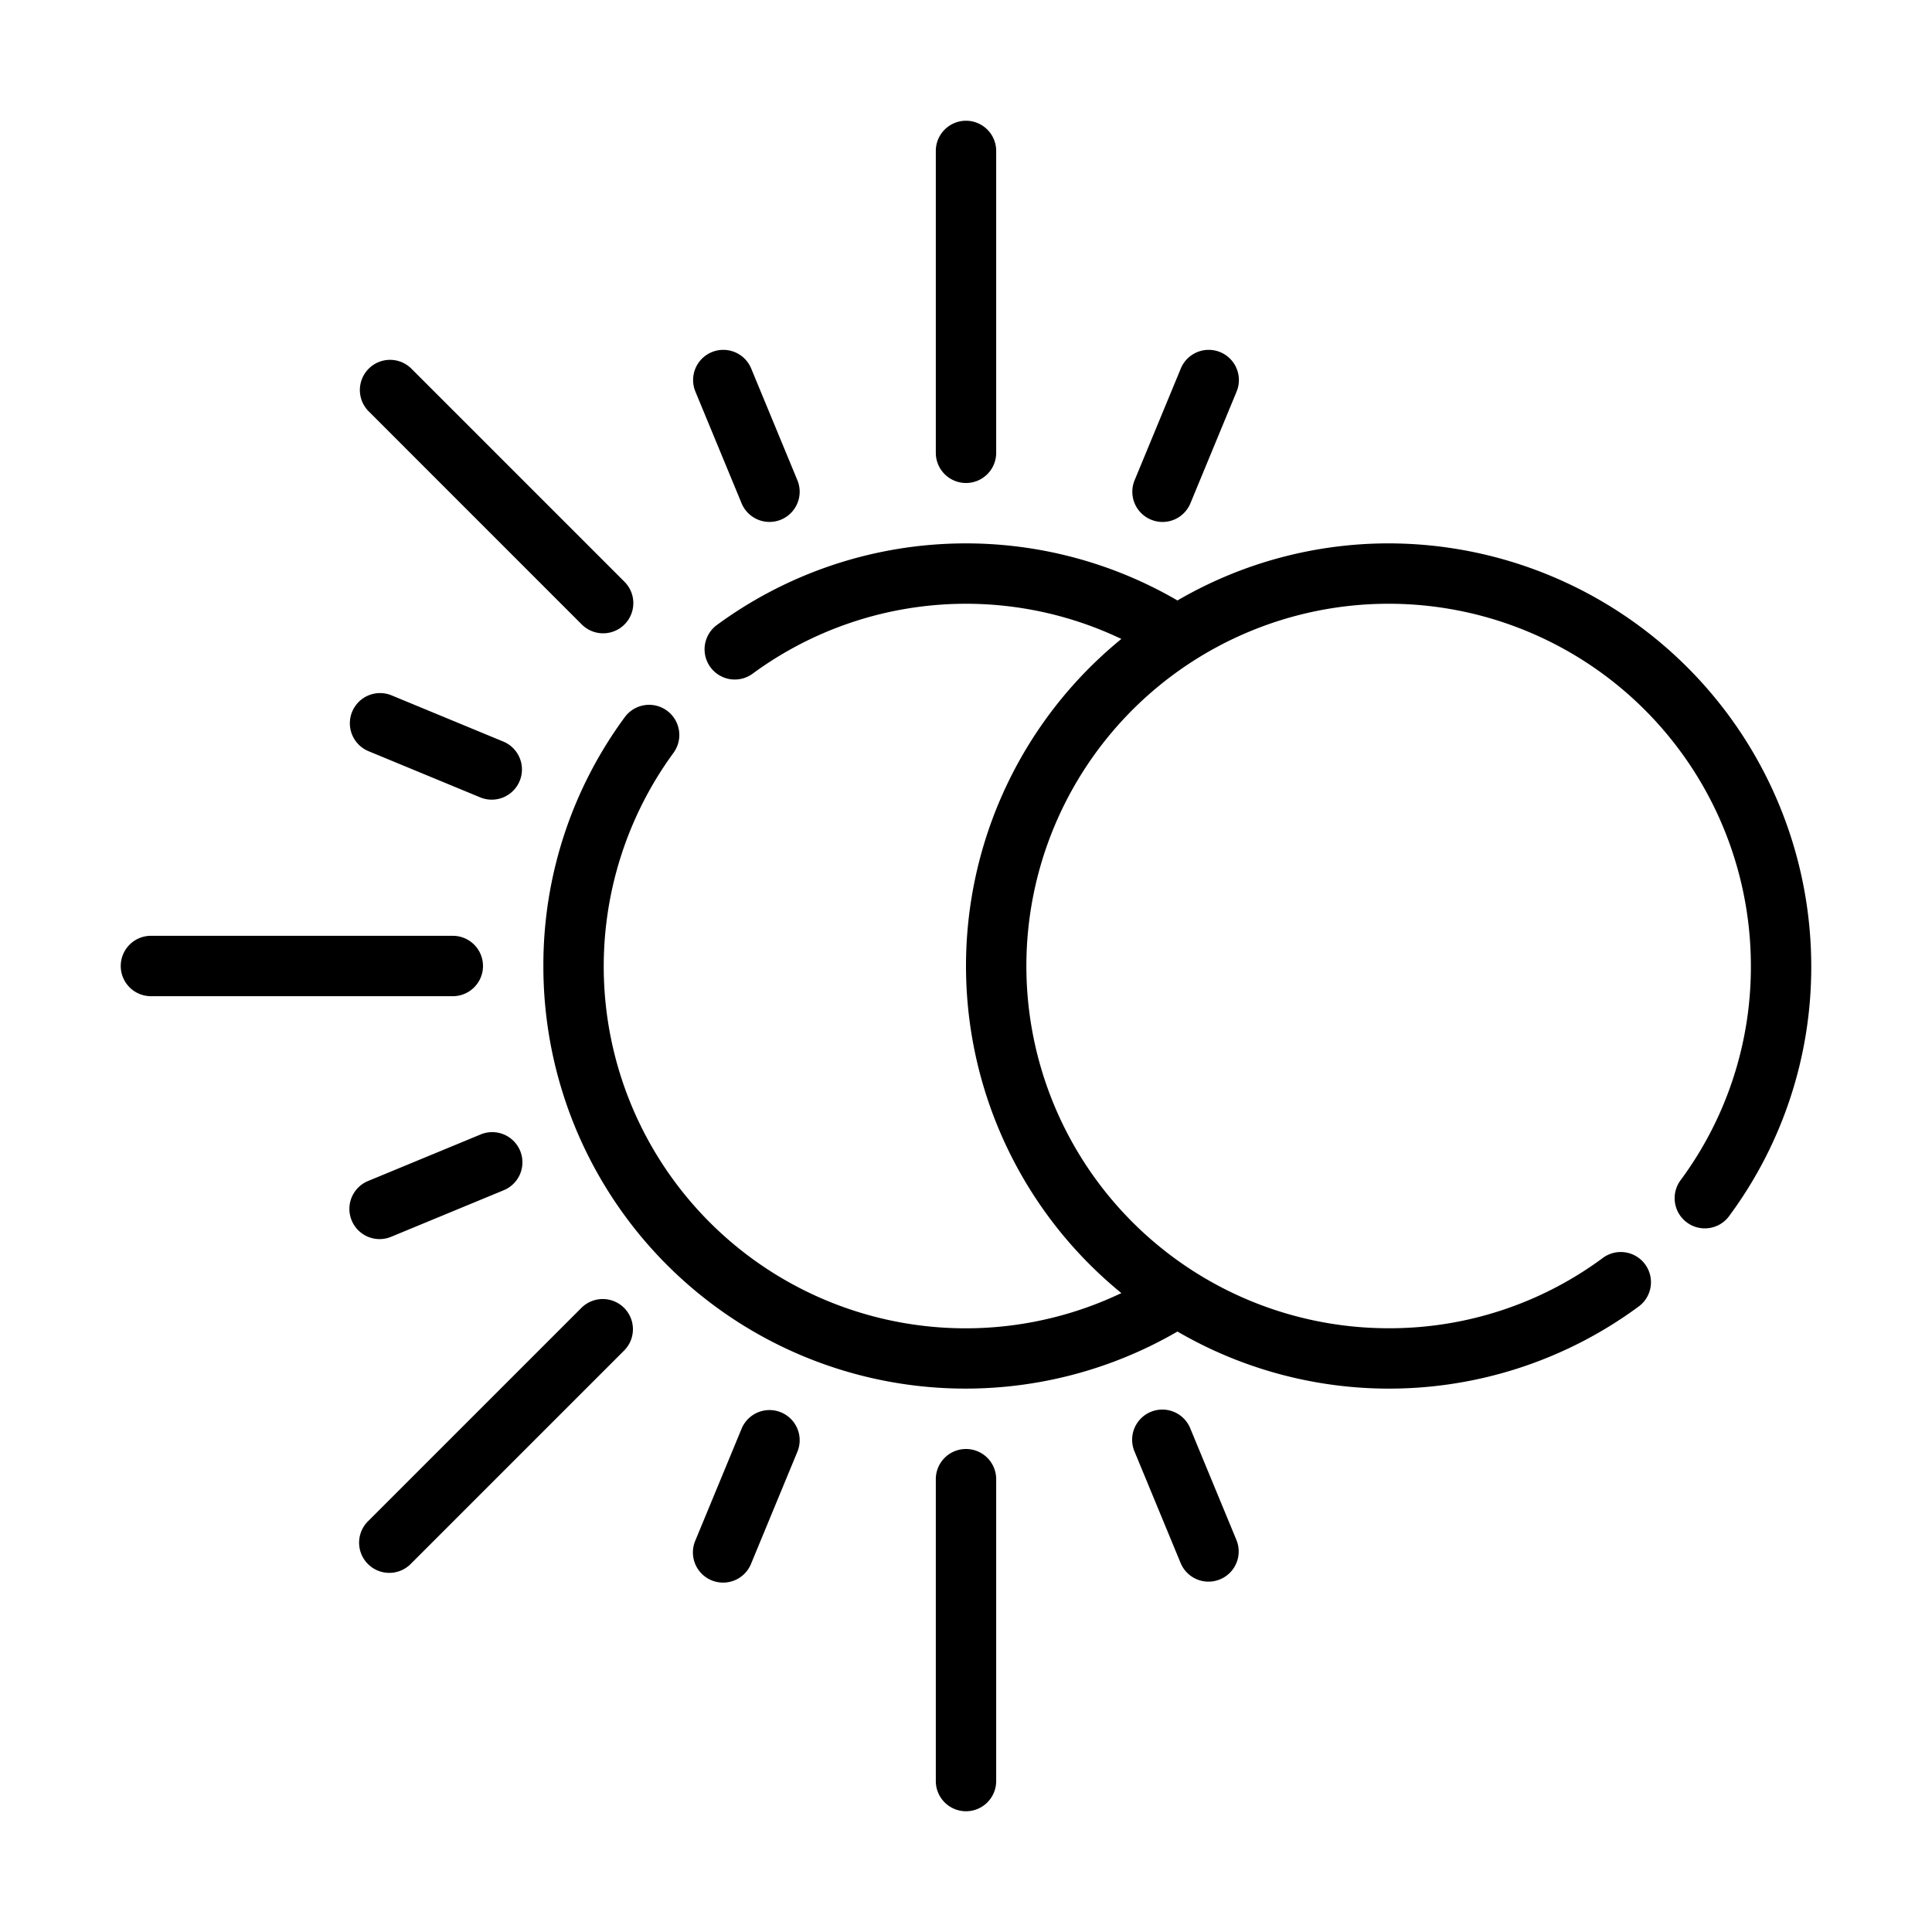 <svg xmlns="http://www.w3.org/2000/svg" id="darkmode" viewBox="0 0 64 64">
  <path d="M46 18a13.896 13.896 0 0 0-6.995 1.891 13.935 13.935 0 0 0-15.257.813 1 1 0 0 0 1.184 1.612A11.946 11.946 0 0 1 37.147 21.166a13.977 13.977 0 0 0 0 21.669A11.988 11.988 0 0 1 22.315 24.932a1.0 1 0 0 0-1.611-1.185A13.841 13.841 0 0 0 18 32 13.984 13.984 0 0 0 39.005 44.109a13.932 13.932 0 0 0 15.256-.813 1.0 1 0 1 0-1.184-1.611A11.874 11.874 0 0 1 46 44 12 12 0 1 1 58 32a11.874 11.874 0 0 1-2.315 7.078 1.0 1 0 1 0 1.611 1.184A13.852 13.852 0 0 0 60 32 14.016 14.016 0 0 0 46 18ZM32 16a1.0 1 0 0 0 1-1V5a1 1 0 0 0-2 0V15A1.0 1 0 0 0 32 16ZM24.566 16.672a1.0 1 0 1 0 1.848-.765l-1.53-3.7a1.0 1 0 1 0-1.848.765ZM19.272 20.686A1.0 1 0 0 0 20.687 19.272l-7.071-7.071a1.0 1 0 0 0-1.414 1.414ZM12.208 24.884l3.7 1.53a1 1 0 0 0 .764-1.849l-3.7-1.53a1 1 0 0 0-.764 1.849ZM16 32a1.0 1 0 0 0-1-1H5a1 1 0 0 0 0 2H15A1.0 1 0 0 0 16 32ZM12.972 40.964l3.7-1.53a1.0 1 0 1 0-.764-1.848L12.208 39.116a1.0 1 0 1 0 .764 1.848ZM19.272 43.313l-7.071 7.071a1.0 1 0 1 0 1.414 1.414l7.071-7.071a1.0 1 0 0 0-1.414-1.414ZM25.872 46.786a1.0 1 0 0 0-1.306.542l-1.53 3.7a1.0 1 0 1 0 1.848.764l1.53-3.7A.999.999 0 0 0 25.872 46.786ZM32 48a.999.999 0 0 0-1 1V59a1 1 0 0 0 2 0V49A.999.999 0 0 0 32 48Z" fill="#000000" class="color000000 svgShape"></path>
  <path d="M39.434 47.328a1.0 1 0 1 0-1.848.764L39.116 51.792a1.0 1 0 0 0 1.848-.764ZM38.128 17.214a.998.998 0 0 0 1.306-.542l1.53-3.7a1.0 1 0 1 0-1.848-.765l-1.53 3.7A1 1 0 0 0 38.128 17.214Z" fill="#000000" class="color000000 svgShape"></path>
</svg>
